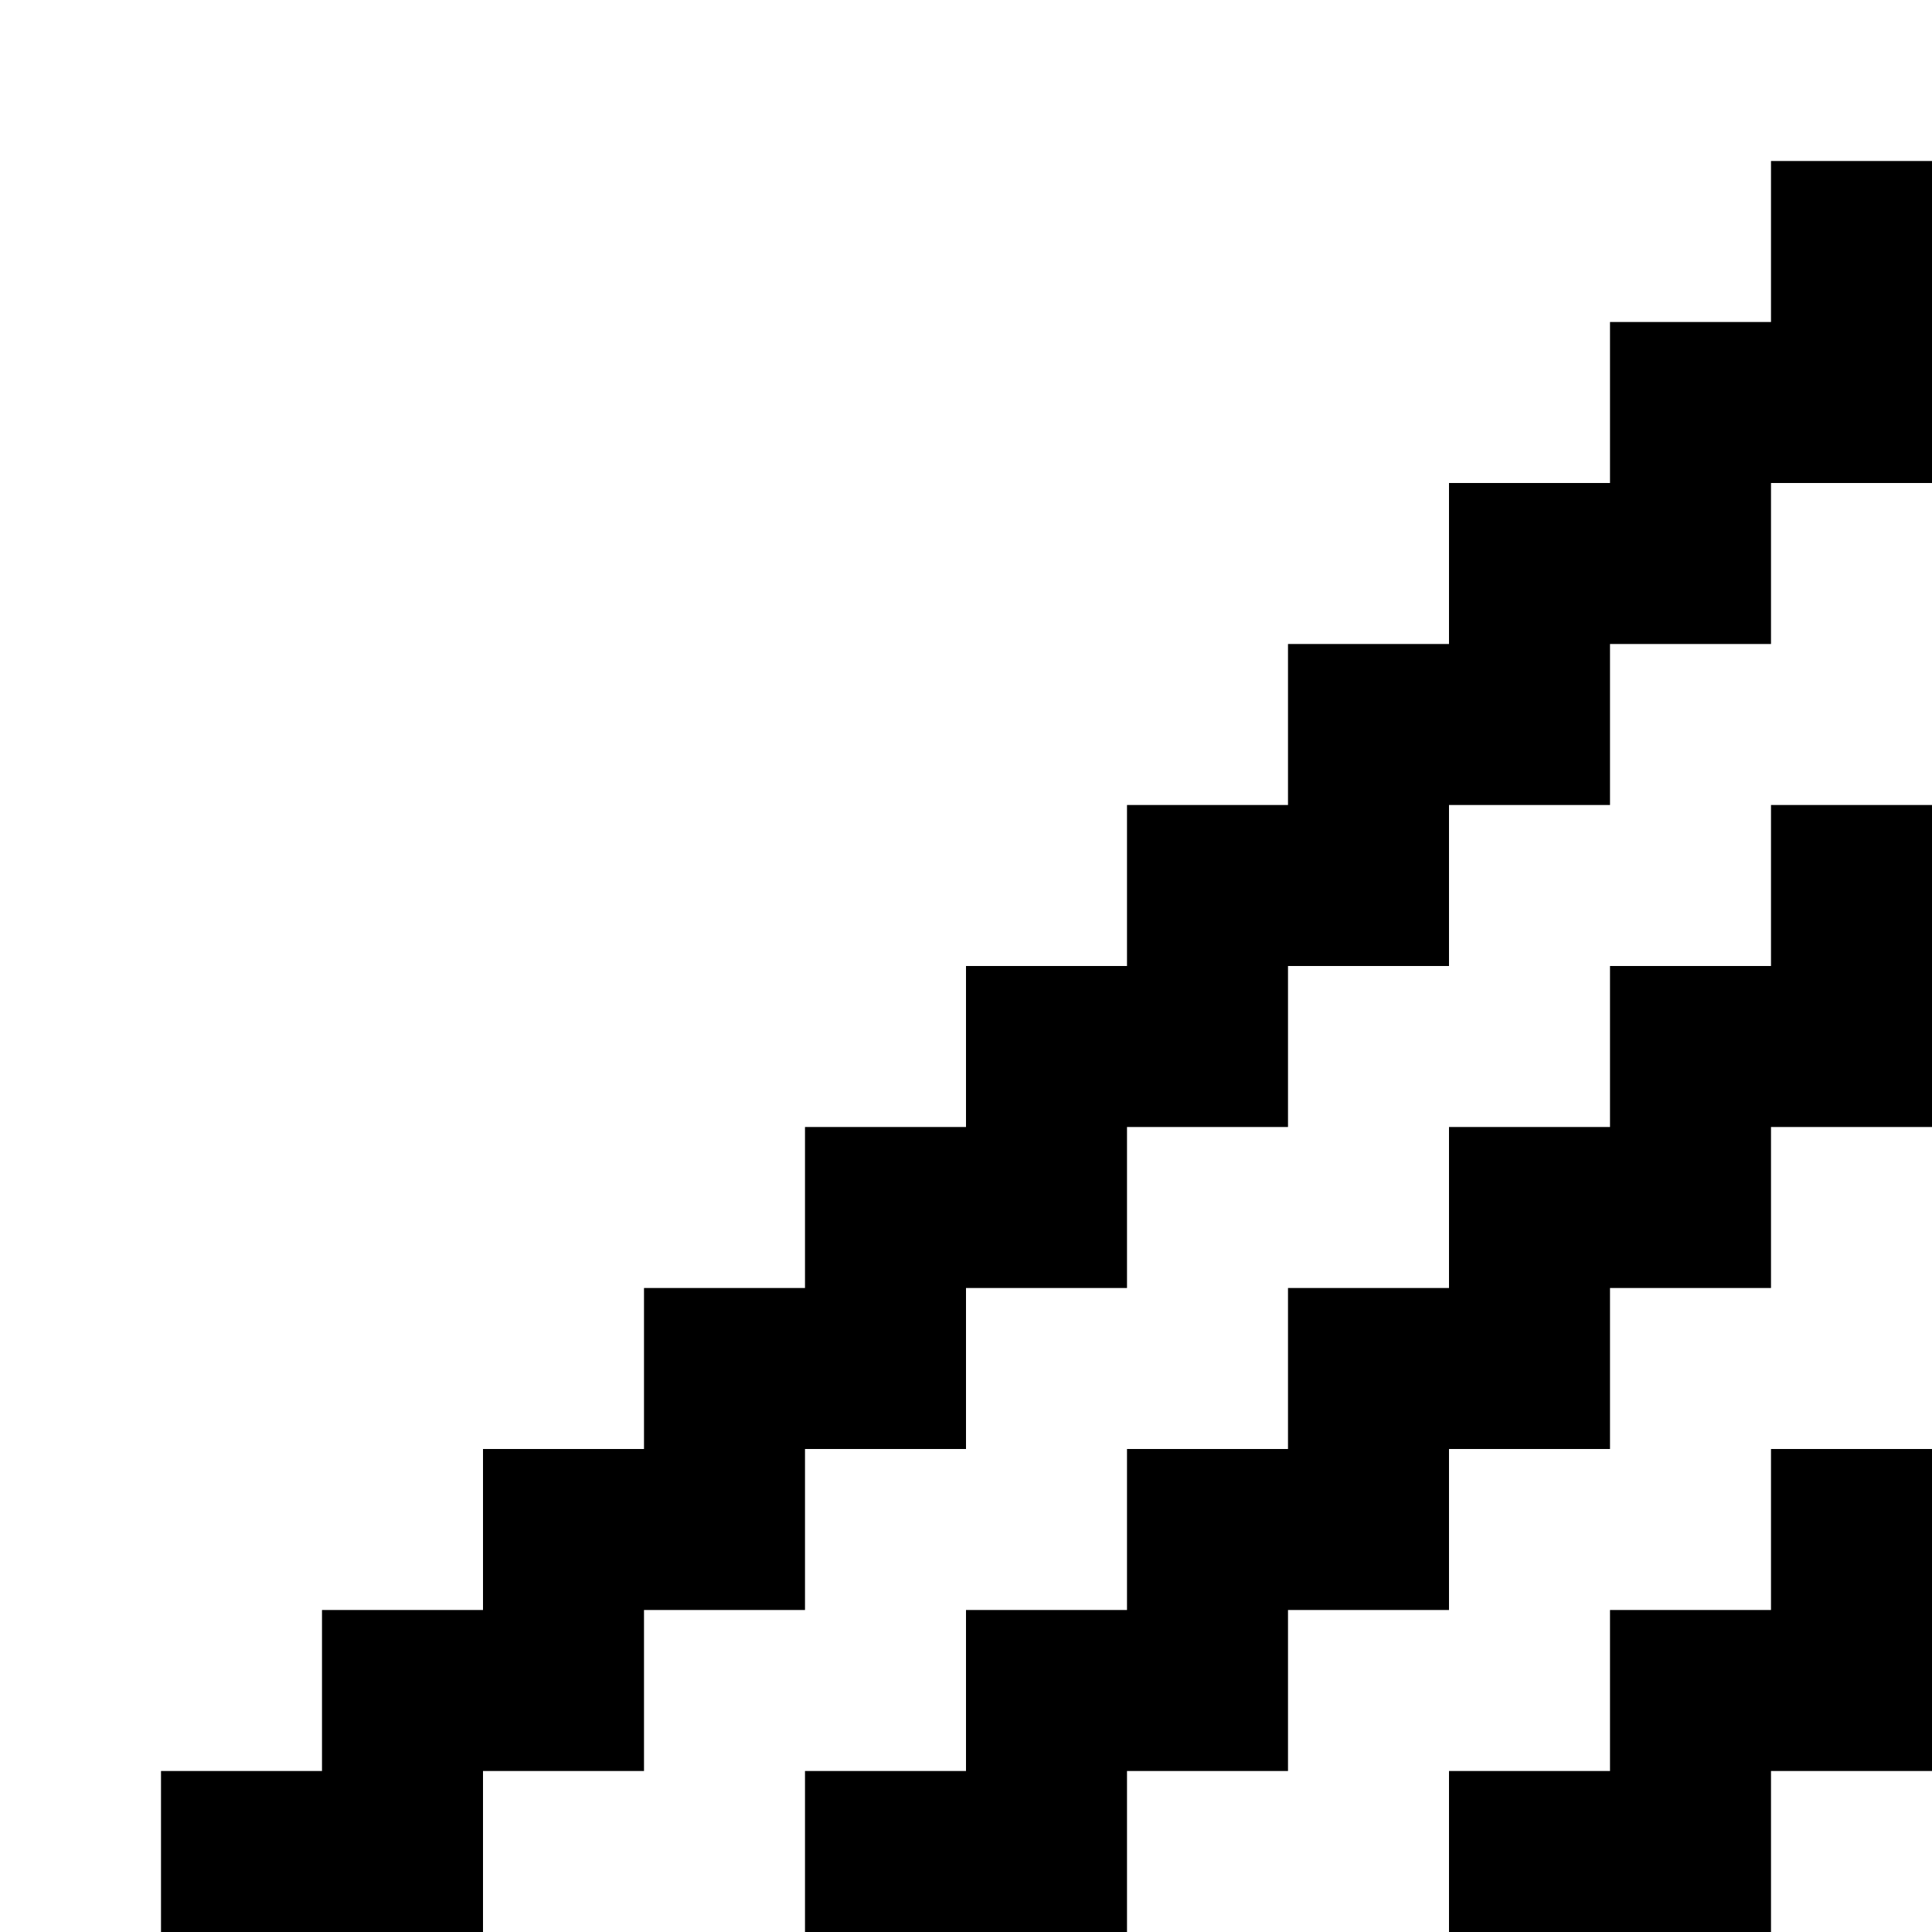 <svg width="12" height="12" viewBox="0 0 12 12" fill="none" xmlns="http://www.w3.org/2000/svg">
<path d="M12 1H11V2H10V3H9V4H8V5H7V6H6V7H5V8H4V9H3V10H2V11H1V12H3V11H4V10H5V9H6V8H7V7H8V6H9V5H10V4H11V3H12V1Z" fill="black"/>
<path d="M9 11H10V10H11V9H12V11H11V12H9V11Z" fill="black"/>
<path d="M7 11V12H5V11H6V10H7V9H8V8H9V7H10V6H11V5H12V7H11V8H10V9H9V10H8V11H7Z" fill="black"/>
</svg>
